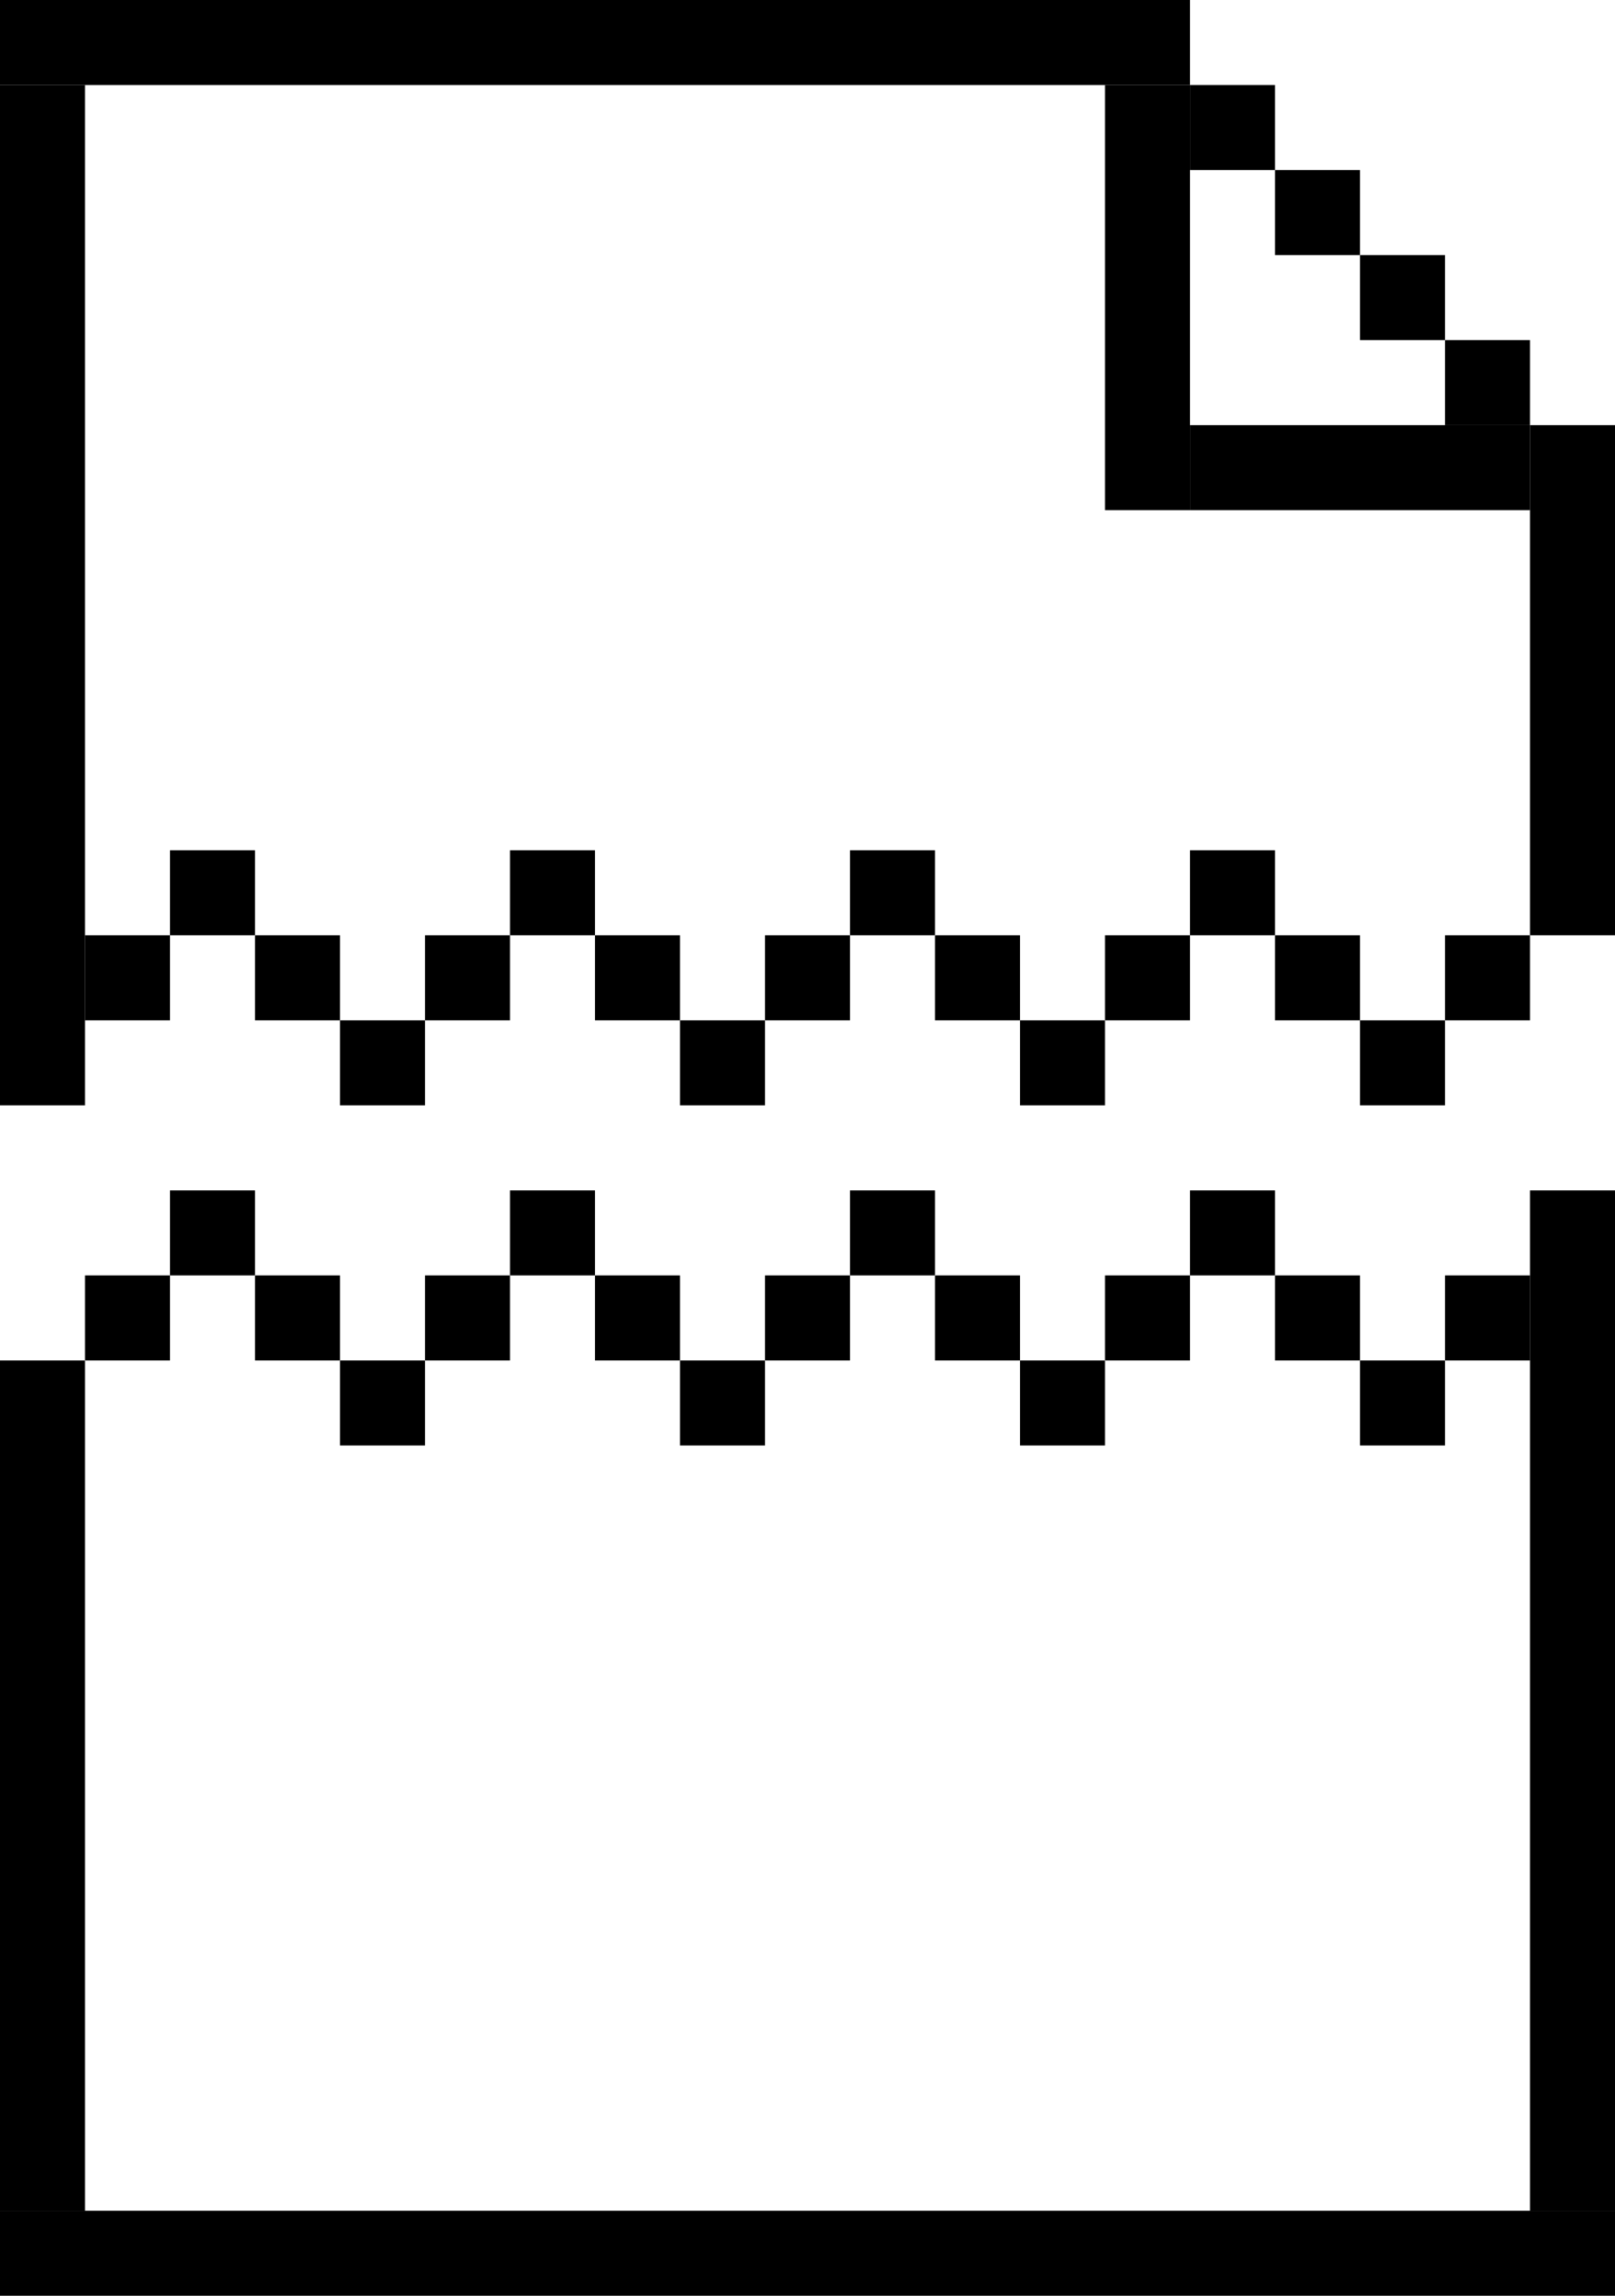<svg width="57" height="81" viewBox="0 0 57 81" fill="none" xmlns="http://www.w3.org/2000/svg">
<g clip-path="url(#clip0_47_4)">
<rect width="42" height="3" fill="black"/>
<rect x="54" y="15" width="3" height="18" fill="black"/>
<rect y="3" width="3" height="36" fill="black"/>
<rect x="54" y="42" width="3" height="36" fill="black"/>
<rect y="48" width="3" height="30" fill="black"/>
<rect x="3" y="33" width="3" height="3" fill="black"/>
<rect x="3" y="45" width="3" height="3" fill="black"/>
<rect x="6" y="30" width="3" height="3" fill="black"/>
<rect x="6" y="42" width="3" height="3" fill="black"/>
<rect x="9" y="33" width="3" height="3" fill="black"/>
<rect x="9" y="45" width="3" height="3" fill="black"/>
<rect x="12" y="36" width="3" height="3" fill="black"/>
<rect x="12" y="48" width="3" height="3" fill="black"/>
<rect x="15" y="33" width="3" height="3" fill="black"/>
<rect x="15" y="45" width="3" height="3" fill="black"/>
<rect x="18" y="30" width="3" height="3" fill="black"/>
<rect x="18" y="42" width="3" height="3" fill="black"/>
<rect x="21" y="33" width="3" height="3" fill="black"/>
<rect x="21" y="45" width="3" height="3" fill="black"/>
<rect x="24" y="36" width="3" height="3" fill="black"/>
<rect x="24" y="48" width="3" height="3" fill="black"/>
<rect x="27" y="33" width="3" height="3" fill="black"/>
<rect x="27" y="45" width="3" height="3" fill="black"/>
<rect x="30" y="30" width="3" height="3" fill="black"/>
<rect x="30" y="42" width="3" height="3" fill="black"/>
<rect x="33" y="33" width="3" height="3" fill="black"/>
<rect x="33" y="45" width="3" height="3" fill="black"/>
<rect x="36" y="36" width="3" height="3" fill="black"/>
<rect x="36" y="48" width="3" height="3" fill="black"/>
<rect x="39" y="33" width="3" height="3" fill="black"/>
<rect x="39" y="45" width="3" height="3" fill="black"/>
<rect x="42" y="30" width="3" height="3" fill="black"/>
<rect x="51" y="12" width="3" height="3" fill="black"/>
<rect x="42" y="15" width="12" height="3" fill="black"/>
<rect x="48" y="9" width="3" height="3" fill="black"/>
<rect x="45" y="6" width="3" height="3" fill="black"/>
<rect x="42" y="3" width="3" height="3" fill="black"/>
<rect x="39" y="3" width="3" height="15" fill="black"/>
<rect x="42" y="42" width="3" height="3" fill="black"/>
<rect x="45" y="33" width="3" height="3" fill="black"/>
<rect x="45" y="45" width="3" height="3" fill="black"/>
<rect x="48" y="36" width="3" height="3" fill="black"/>
<rect x="48" y="48" width="3" height="3" fill="black"/>
<rect x="51" y="33" width="3" height="3" fill="black"/>
<rect x="51" y="45" width="3" height="3" fill="black"/>
<rect y="78" width="57" height="3" fill="black"/>
</g>
<defs>
<clipPath id="clip0_47_4">
<rect width="57" height="81" fill="white"/>
</clipPath>
</defs>
</svg>
